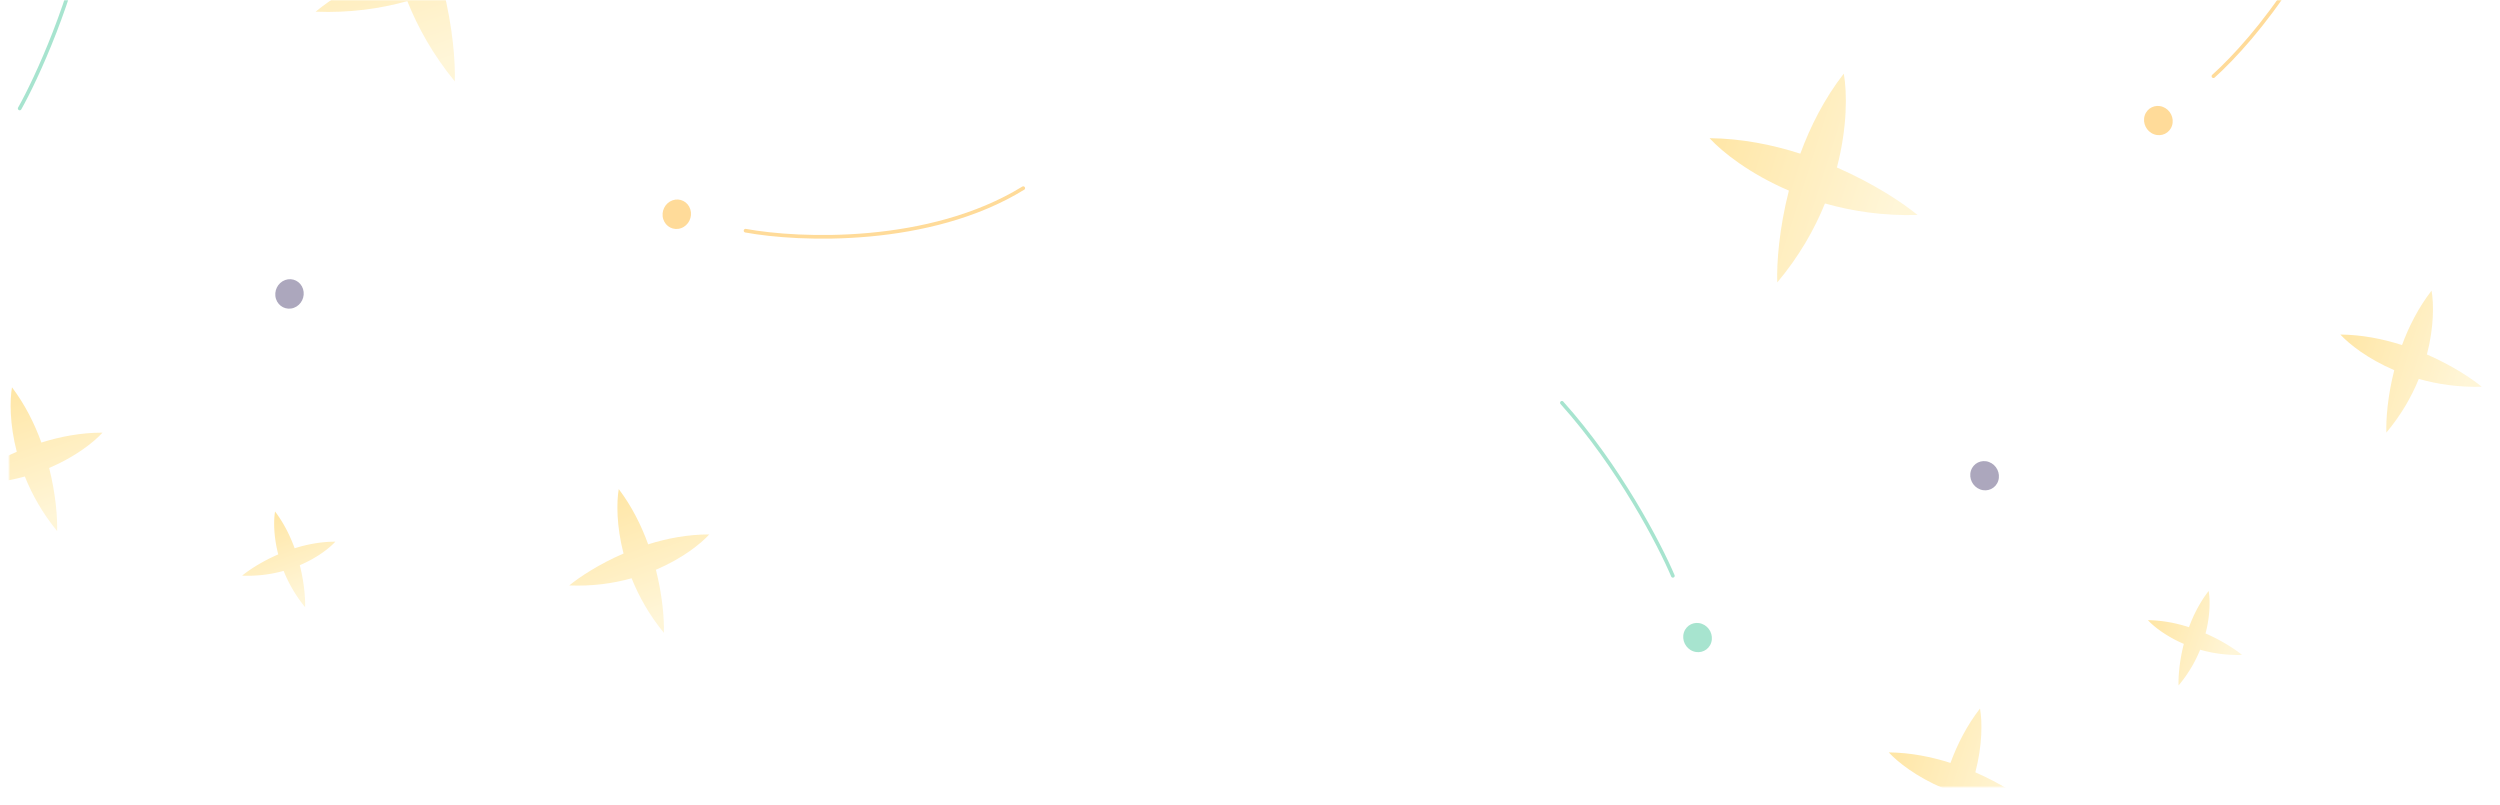 <svg xmlns="http://www.w3.org/2000/svg" fill="none" viewBox="0 0 1096 353"><mask id="a" width="1088" height="345" x="4" y="0" maskUnits="userSpaceOnUse"><rect width="1088" height="345" x="4" fill="#fff" rx="10"/></mask><g mask="url(#a)"><g opacity=".4"><path fill="url(#paint0_linear)" fill-rule="evenodd" d="M21.548 205.162c2.898 11.51 3.673 21.746 3.496 27.658-6.473-7.896-11.019-16.085-14.147-23.924-8.037 2.244-17.21 3.559-27.324 3.144 4.52-3.735 13.003-9.332 23.774-13.993-3.146-12.193-3.07-22.586-2.092-28.251 5.728 7.559 9.897 15.962 12.889 24.217 8.28-2.608 17.392-4.357 26.791-4.337-3.84 4.231-11.93 10.61-23.387 15.486z" clip-rule="evenodd"/><path fill="url(#paint1_linear)" fill-rule="evenodd" d="M131.434 247.786c1.929 7.661 2.445 14.474 2.327 18.409a60.378 60.378 0 0 1-9.416-15.923 58.532 58.532 0 0 1-18.189 2.092c3.009-2.486 8.656-6.212 15.826-9.314-2.095-8.117-2.044-15.035-1.393-18.806 3.813 5.032 6.588 10.625 8.579 16.121 5.512-1.736 11.577-2.9 17.833-2.887-2.556 2.816-7.941 7.062-15.567 10.308z" clip-rule="evenodd"/><path fill="url(#paint2_linear)" fill-rule="evenodd" d="M287.554 249.783c2.899 11.51 3.674 21.747 3.496 27.658-6.473-7.896-11.018-16.085-14.146-23.923-8.038 2.243-17.21 3.559-27.325 3.143 4.519-3.735 13.003-9.332 23.774-13.993-3.146-12.193-3.069-22.586-2.091-28.251 5.728 7.559 9.897 15.962 12.888 24.217 8.28-2.608 17.392-4.357 26.791-4.337-3.841 4.231-11.93 10.61-23.387 15.486z" clip-rule="evenodd"/><path fill="url(#paint3_linear)" fill-rule="evenodd" d="M194.243-4.999c4.265 16.933 5.405 31.994 5.144 40.69-9.523-11.616-16.21-23.664-20.813-35.196-11.825 3.3-25.32 5.236-40.201 4.625 6.649-5.496 19.131-13.73 34.978-20.587-4.629-17.94-4.516-33.23-3.077-41.564 8.427 11.12 14.56 23.483 18.961 35.629 12.183-3.837 25.589-6.41 39.416-6.381-5.65 6.225-17.551 15.61-34.408 22.784z" clip-rule="evenodd"/><ellipse fill="#2F235A" rx="6.312" ry="6.384" transform="matrix(-.94 .342 -.3 -.954 126.916 128.859)"/><ellipse fill="#FE9076" rx="6.312" ry="6.384" transform="matrix(-.94 .342 -.3 -.954 45.655 353.103)"/><ellipse fill="#FFA400" rx="6.312" ry="6.384" transform="matrix(-.94 .342 -.3 -.954 296.704 93.925)"/><path stroke="#FE9076" stroke-linecap="round" stroke-width="1.603" d="M68.168 373.228c19.347 14.026 69.8 40.659 116.841 34.976"/><path stroke="#FFA400" stroke-linecap="round" stroke-width="1.603" d="M326.852 101.132c23.439 4.314 80.602 6.624 121.744-18.645"/><path stroke="#23BB86" stroke-linecap="round" stroke-width="1.603" d="M8.63 47.558C15.894 34.654 32.12-.385 38.896-37.315"/></g><g opacity=".4"><path fill="url(#paint4_linear)" fill-rule="evenodd" d="M865.991 338.589c10.88 4.745 19.453 10.391 24.022 14.146-10.206.293-19.465-1.118-27.58-3.435-3.139 7.731-7.707 15.793-14.221 23.543-.192-5.861.567-15.996 3.466-27.368-11.572-4.967-19.748-11.383-23.633-15.621 9.483.09 18.681 1.93 27.043 4.611 2.999-8.147 7.188-16.426 12.95-23.851 1 5.626 1.101 15.927-2.047 27.975z" clip-rule="evenodd"/><path fill="url(#paint5_linear)" fill-rule="evenodd" d="M966.912 277.705c7.241 3.158 12.947 6.916 15.988 9.415a60.399 60.399 0 0 1-18.357-2.286 58.505 58.505 0 0 1-9.466 15.671c-.128-3.9.378-10.647 2.307-18.217-7.703-3.306-13.146-7.577-15.732-10.398 6.313.06 12.436 1.285 18.002 3.069 1.997-5.422 4.784-10.933 8.62-15.875.665 3.745.733 10.602-1.362 18.621z" clip-rule="evenodd"/><path fill="url(#paint6_linear)" fill-rule="evenodd" d="M1063.96 155.395c10.88 4.745 19.45 10.391 24.02 14.146-10.21.293-19.47-1.118-27.58-3.435-3.14 7.731-7.71 15.794-14.22 23.543-.19-5.86.56-15.996 3.46-27.368-11.57-4.967-19.74-11.383-23.63-15.621 9.48.09 18.68 1.93 27.04 4.611 3-8.147 7.19-16.426 12.95-23.85 1 5.626 1.1 15.926-2.04 27.974z" clip-rule="evenodd"/><path fill="url(#paint7_linear)" fill-rule="evenodd" d="M805.301 73.432c16.006 6.98 28.62 15.287 35.342 20.811-15.015.432-28.638-1.643-40.577-5.053-4.618 11.375-11.339 23.236-20.922 34.637-.283-8.621.834-23.533 5.099-40.264-17.025-7.308-29.055-16.747-34.77-22.982 13.952.133 27.485 2.839 39.786 6.783 4.414-11.985 10.575-24.166 19.054-35.09 1.47 8.278 1.619 23.433-3.012 41.158z" clip-rule="evenodd"/><ellipse fill="#2F235A" rx="6.312" ry="6.384" transform="matrix(-.304 .953 -.938 -.346 870.047 208.557)"/><ellipse fill="#FFA400" rx="6.312" ry="6.384" transform="matrix(-.304 .953 -.938 -.346 946.228 52.85)"/><ellipse fill="#23BB86" rx="6.312" ry="6.384" transform="matrix(-.304 .953 -.938 -.346 744.207 279.503)"/><path stroke="#FE9076" stroke-linecap="round" stroke-width="1.603" d="M1027.48 404.47c22.93-6.731 74.85-30.367 99.12-71.063"/><path stroke="#FFA400" stroke-linecap="round" stroke-width="1.603" d="M970.366 33.402c17.746-15.908 54.524-59.726 59.694-107.731"/><path stroke="#23BB86" stroke-linecap="round" stroke-width="1.603" d="M733.387 252.438c-5.768-13.639-23.572-47.903-48.648-75.848"/></g></g><defs><linearGradient id="paint0_linear" x1="22.261" x2="1.044" y1="226.358" y2="168.144" gradientUnits="userSpaceOnUse"><stop stop-color="#FFE89E"/><stop offset="1" stop-color="#FFBF1A"/></linearGradient><linearGradient id="paint1_linear" x1="131.908" x2="117.785" y1="261.894" y2="223.145" gradientUnits="userSpaceOnUse"><stop stop-color="#FFE89E"/><stop offset="1" stop-color="#FFBF1A"/></linearGradient><linearGradient id="paint2_linear" x1="288.266" x2="267.049" y1="270.98" y2="212.766" gradientUnits="userSpaceOnUse"><stop stop-color="#FFE89E"/><stop offset="1" stop-color="#FFBF1A"/></linearGradient><linearGradient id="paint3_linear" x1="195.292" x2="164.077" y1="26.186" y2="-59.461" gradientUnits="userSpaceOnUse"><stop stop-color="#FFE89E"/><stop offset="1" stop-color="#FFBF1A"/></linearGradient><linearGradient id="paint4_linear" x1="883.199" x2="824.162" y1="350.986" y2="332.177" gradientUnits="userSpaceOnUse"><stop stop-color="#FFE89E"/><stop offset="1" stop-color="#FFBF1A"/></linearGradient><linearGradient id="paint5_linear" x1="978.364" x2="939.068" y1="285.957" y2="273.437" gradientUnits="userSpaceOnUse"><stop stop-color="#FFE89E"/><stop offset="1" stop-color="#FFBF1A"/></linearGradient><linearGradient id="paint6_linear" x1="1081.16" x2="1022.13" y1="167.793" y2="148.984" gradientUnits="userSpaceOnUse"><stop stop-color="#FFE89E"/><stop offset="1" stop-color="#FFBF1A"/></linearGradient><linearGradient id="paint7_linear" x1="830.617" x2="743.761" y1="91.671" y2="63.999" gradientUnits="userSpaceOnUse"><stop stop-color="#FFE89E"/><stop offset="1" stop-color="#FFBF1A"/></linearGradient></defs></svg>